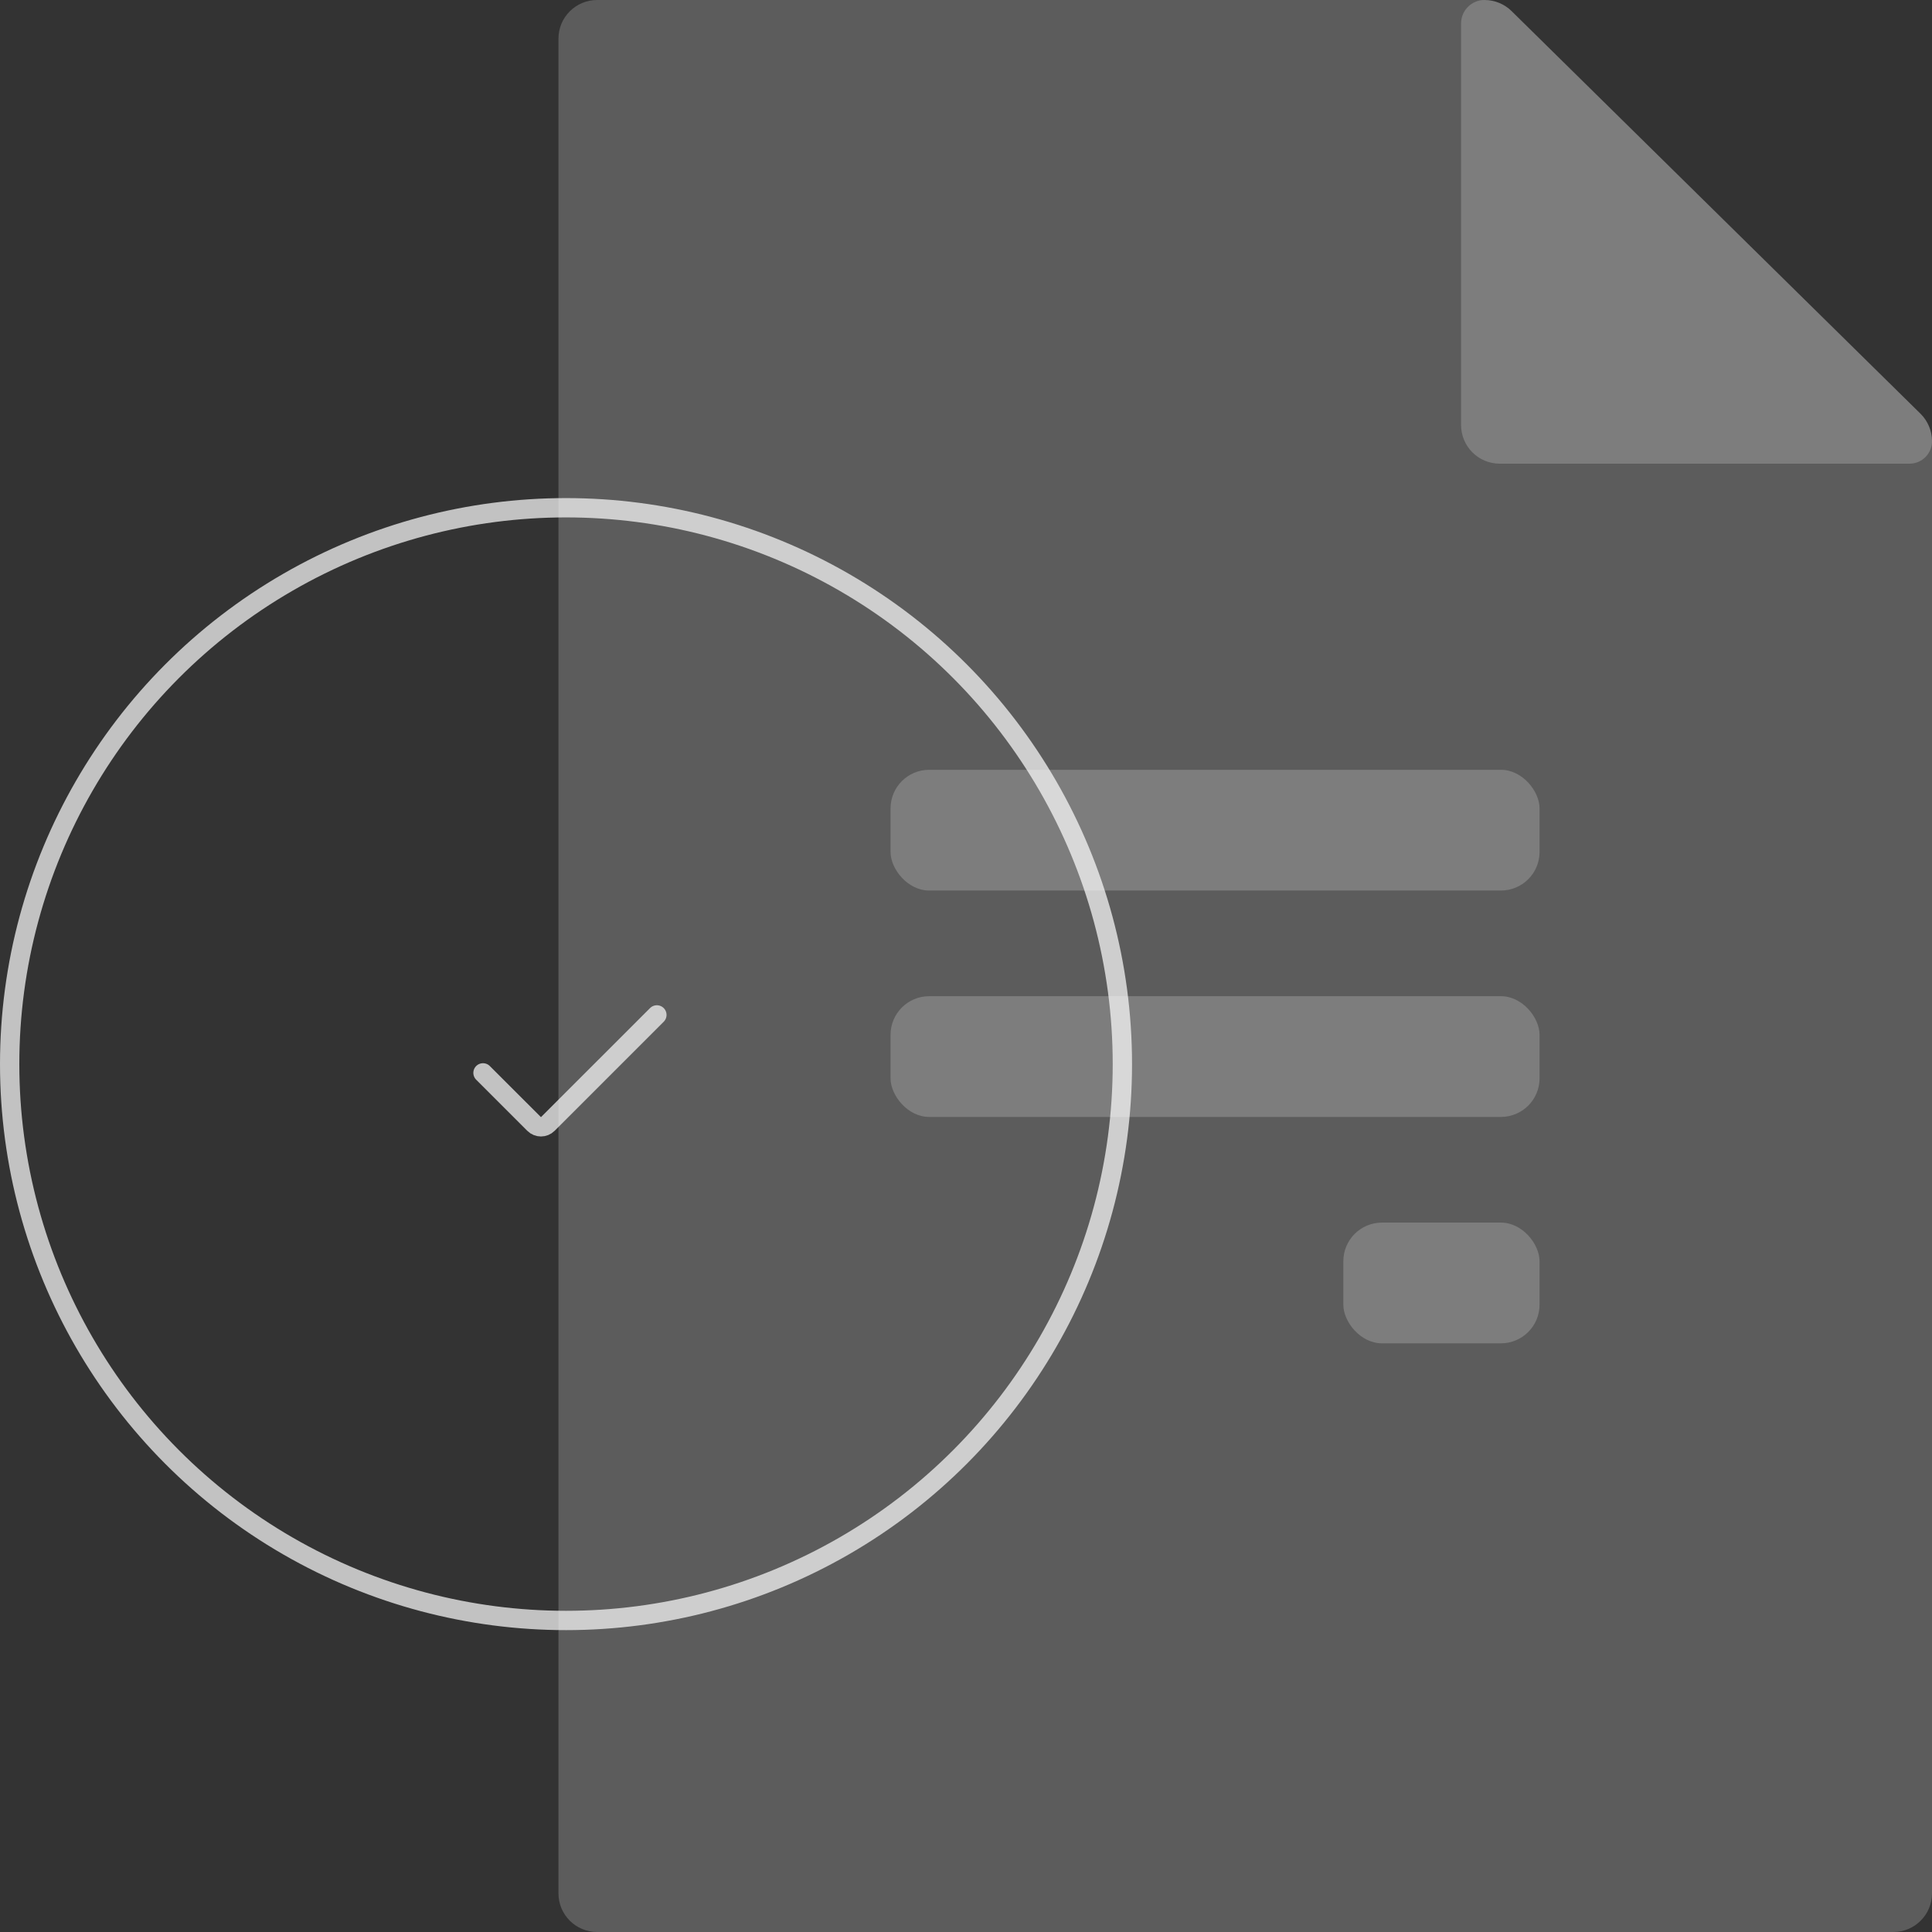 <svg width="200" height="200" viewBox="0 0 200 200" fill="none" xmlns="http://www.w3.org/2000/svg">
<rect x="0" y="0" width="200" height="200" fill="#333333" stroke="none"/>
<path opacity="0.2" d="M57.812 4C57.812 1.791 59.603 0 61.812 0H153.674C154.724 0 155.732 0.413 156.48 1.15L198.806 42.825C199.57 43.577 200 44.603 200 45.675V196C200 198.209 198.209 200 196 200H61.812C59.603 200 57.812 198.209 57.812 196V4Z" fill="white"/>
<path opacity="0.2" fill-rule="evenodd" clip-rule="evenodd" d="M200 45.675C200 46.959 198.959 48 197.675 48H155.25C153.041 48 151.25 46.209 151.25 44V2.424C151.25 1.085 152.335 0 153.674 0C154.724 0 155.732 0.413 156.48 1.15L198.806 42.825C199.57 43.577 200 44.603 200 45.675Z" fill="white"/>
<rect opacity="0.2" x="92.188" y="103.125" width="67.188" height="12.5" rx="4" fill="white"/>
<rect opacity="0.2" x="92.188" y="79.688" width="67.188" height="12.5" rx="4" fill="white"/>
<rect opacity="0.2" x="139.062" y="126.562" width="20.312" height="12.5" rx="4" fill="white"/>
<g opacity="0.7">
<circle cx="58.594" cy="110.156" r="57.594" stroke="white" stroke-width="2"/>
<path d="M68 105.063L56.707 116.355C56.317 116.746 55.683 116.746 55.293 116.355L50 111.063" stroke="white" stroke-width="2" stroke-linecap="round" stroke-linejoin="round"/>
</g>
</svg>
